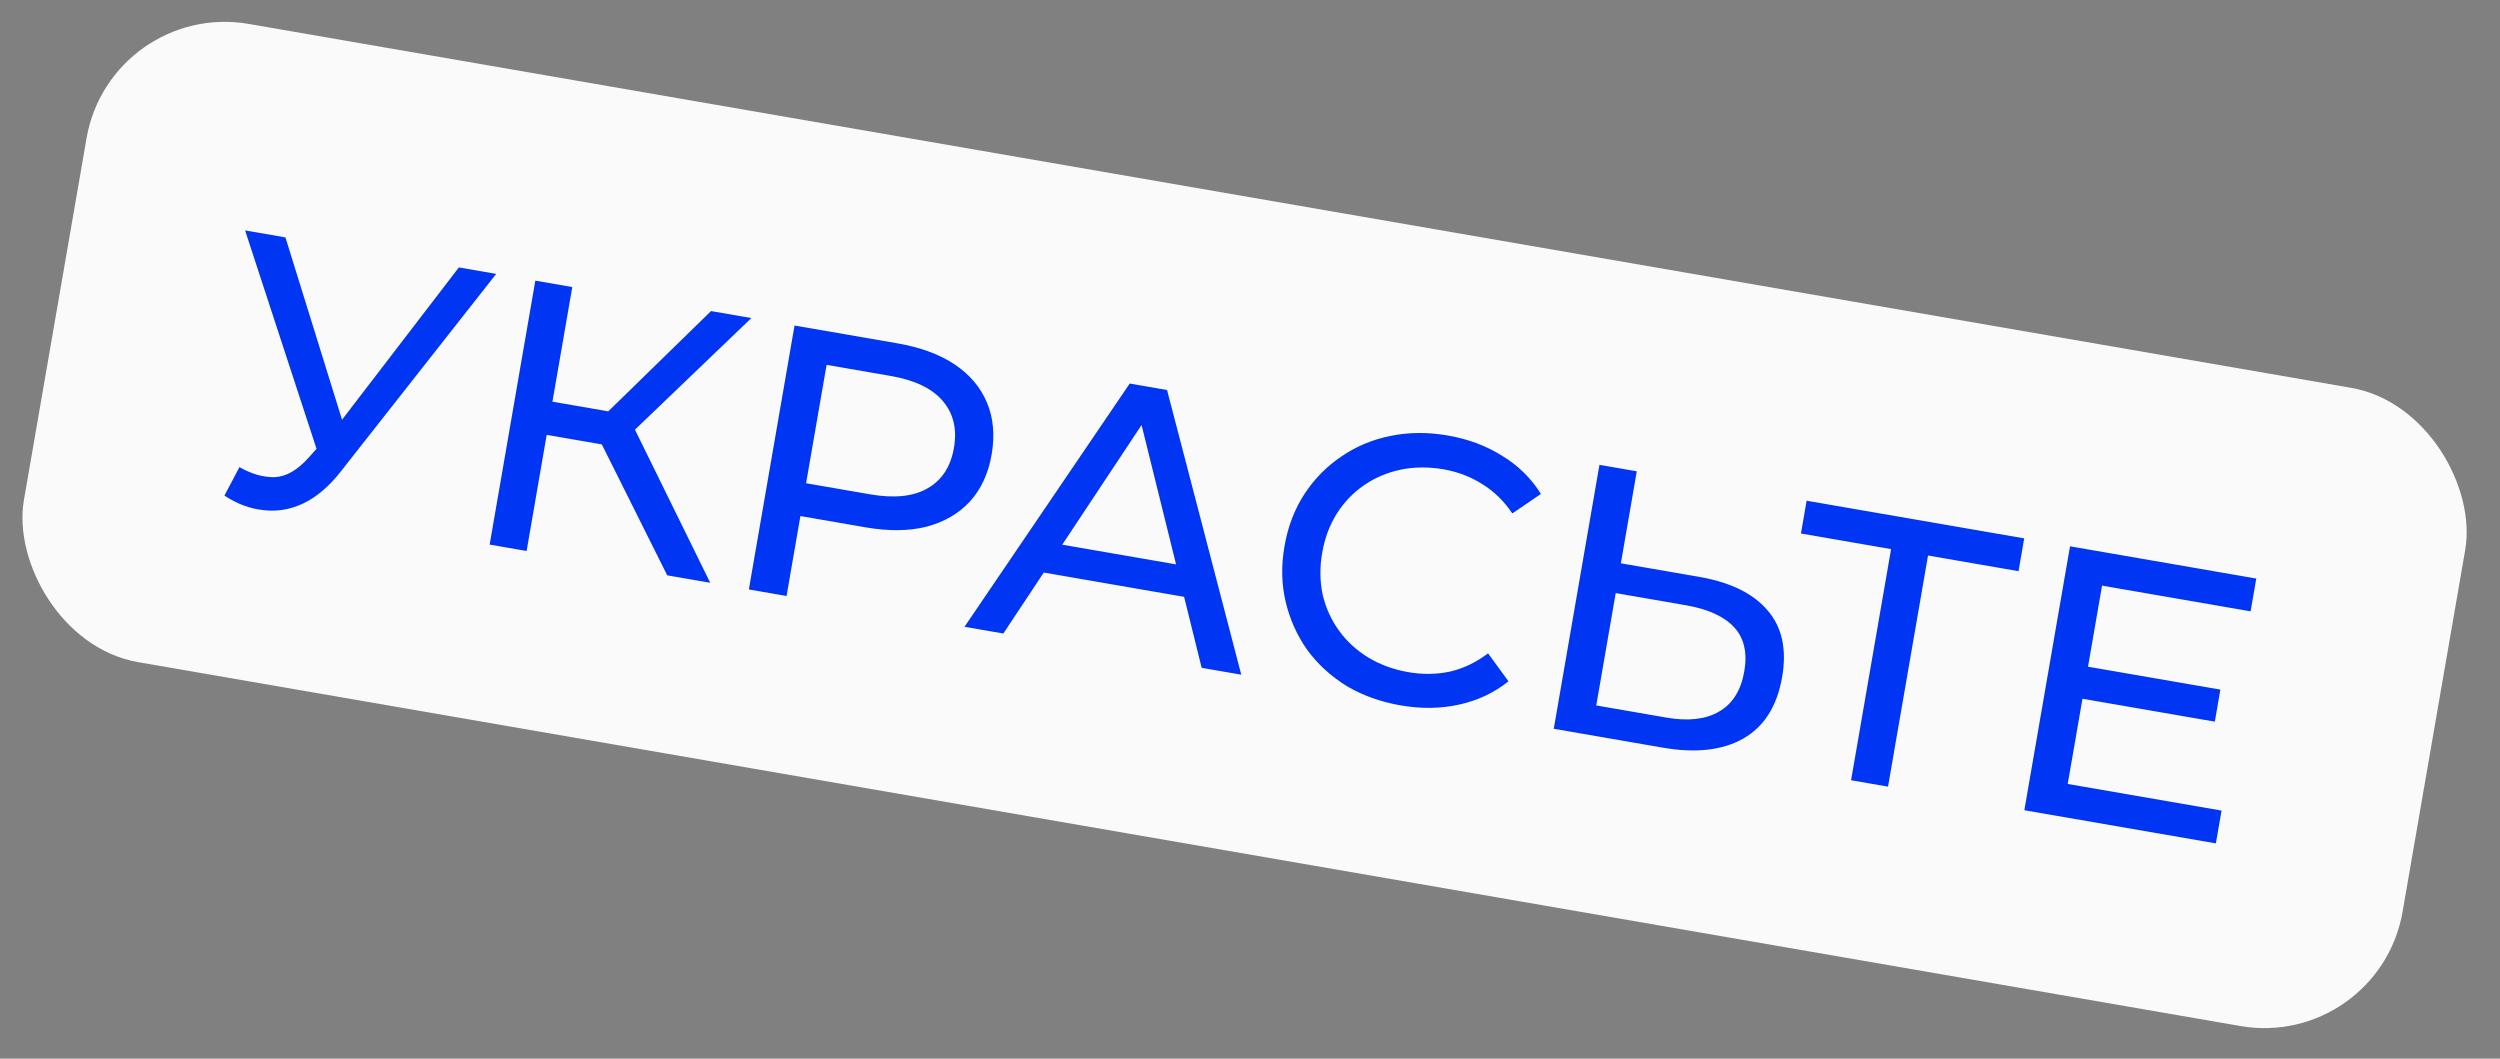 <svg width="196" height="83" viewBox="0 0 196 83" fill="none" xmlns="http://www.w3.org/2000/svg">
<rect x="0" y="0" width="196" height="83" fill="#808080" stroke="none"/>
<g clip-path="url(#clip0_326_393)">
<rect x="8.661" width="189.26" height="50.782" rx="11" transform="rotate(9.82 8.661 0)" fill="#FAFAFA"/>
<path d="M18.774 36.621C19.733 37.173 20.662 37.435 21.56 37.408C22.461 37.361 23.354 36.836 24.238 35.832L25.52 34.41L25.872 34.136L35.976 20.966L38.902 21.473L26.762 36.908C25.847 38.089 24.868 38.935 23.826 39.444C22.807 39.938 21.76 40.122 20.686 39.997C19.628 39.895 18.598 39.514 17.596 38.853L18.774 36.621ZM25.328 36.751L19.215 18.065L22.378 18.612L27.363 34.668L25.328 36.751ZM52.311 45.106L46.568 33.608L49.218 32.544L55.681 45.689L52.311 45.106ZM38.388 42.696L41.969 22.003L44.866 22.505L41.285 43.197L38.388 42.696ZM41.974 33.939L42.424 31.338L49.134 32.499L48.684 35.1L41.974 33.939ZM49.197 34.245L46.549 33.361L55.745 24.388L58.907 24.935L49.197 34.245ZM58.711 46.213L62.292 25.521L70.362 26.918C72.175 27.232 73.673 27.785 74.855 28.578C76.037 29.372 76.879 30.37 77.381 31.573C77.883 32.776 78.005 34.127 77.745 35.625C77.486 37.123 76.918 38.354 76.04 39.318C75.166 40.263 74.038 40.92 72.655 41.289C71.275 41.639 69.678 41.657 67.865 41.343L61.421 40.228L62.992 39.069L61.666 46.725L58.711 46.213ZM62.941 39.364L61.866 37.656L68.222 38.756C70.114 39.084 71.612 38.927 72.718 38.286C73.843 37.649 74.533 36.591 74.789 35.113C75.045 33.635 74.75 32.407 73.905 31.428C73.079 30.453 71.72 29.802 69.828 29.474L63.473 28.374L65.059 27.127L62.941 39.364ZM75.617 49.14L88.57 30.07L91.496 30.576L97.315 52.895L94.211 52.358L89.141 31.873L90.323 32.078L78.662 49.667L75.617 49.14ZM80.504 44.657L81.711 42.431L93.358 44.447L93.806 46.96L80.504 44.657ZM109.809 55.302C108.232 55.029 106.818 54.52 105.567 53.776C104.339 53.015 103.314 52.077 102.492 50.96C101.694 49.827 101.129 48.573 100.799 47.196C100.469 45.82 100.437 44.363 100.703 42.826C100.969 41.289 101.489 39.927 102.263 38.742C103.036 37.556 103.997 36.576 105.147 35.801C106.299 35.006 107.58 34.466 108.989 34.182C110.421 33.882 111.925 33.869 113.502 34.142C115.098 34.418 116.519 34.948 117.763 35.732C119.031 36.499 120.046 37.497 120.807 38.725L118.564 40.254C117.919 39.29 117.137 38.526 116.22 37.961C115.307 37.377 114.288 36.987 113.165 36.793C112.002 36.592 110.884 36.601 109.811 36.821C108.757 37.045 107.805 37.448 106.953 38.032C106.101 38.615 105.382 39.363 104.798 40.277C104.237 41.174 103.857 42.194 103.659 43.337C103.461 44.48 103.474 45.579 103.698 46.632C103.945 47.67 104.371 48.606 104.978 49.442C105.584 50.278 106.346 50.978 107.263 51.542C108.2 52.11 109.249 52.495 110.412 52.696C111.535 52.891 112.624 52.876 113.677 52.653C114.734 52.409 115.73 51.932 116.665 51.221L118.264 53.416C117.134 54.317 115.841 54.925 114.386 55.242C112.951 55.561 111.425 55.581 109.809 55.302ZM133.223 45.227C135.667 45.651 137.454 46.528 138.583 47.86C139.716 49.173 140.094 50.913 139.719 53.081C139.323 55.367 138.304 56.976 136.661 57.91C135.041 58.827 132.94 59.062 130.358 58.615L121.815 57.136L125.397 36.444L128.323 36.95L127.075 44.163L133.223 45.227ZM130.644 56.259C132.359 56.556 133.736 56.399 134.775 55.787C135.834 55.179 136.494 54.126 136.753 52.628C137.005 51.17 136.738 50.017 135.951 49.17C135.164 48.324 133.903 47.75 132.169 47.45L126.671 46.498L125.146 55.307L130.644 56.259ZM145.124 61.171L148.393 42.282L148.999 43.178L141.195 41.827L141.64 39.256L158.697 42.208L158.252 44.78L150.448 43.429L151.29 42.783L148.021 61.672L145.124 61.171ZM163.434 52.223L174.076 54.065L173.641 56.577L162.999 54.735L163.434 52.223ZM162.109 61.462L174.17 63.55L173.725 66.121L158.708 63.522L162.29 42.83L176.892 45.358L176.447 47.929L164.8 45.913L162.109 61.462Z" fill="#0035F3"/>
</g>
<defs>
<clipPath id="clip0_326_393">
<rect x="8.661" width="189.26" height="50.782" rx="11" transform="rotate(9.82 8.661 0)" fill="white"/>
</clipPath>
</defs>
</svg>
